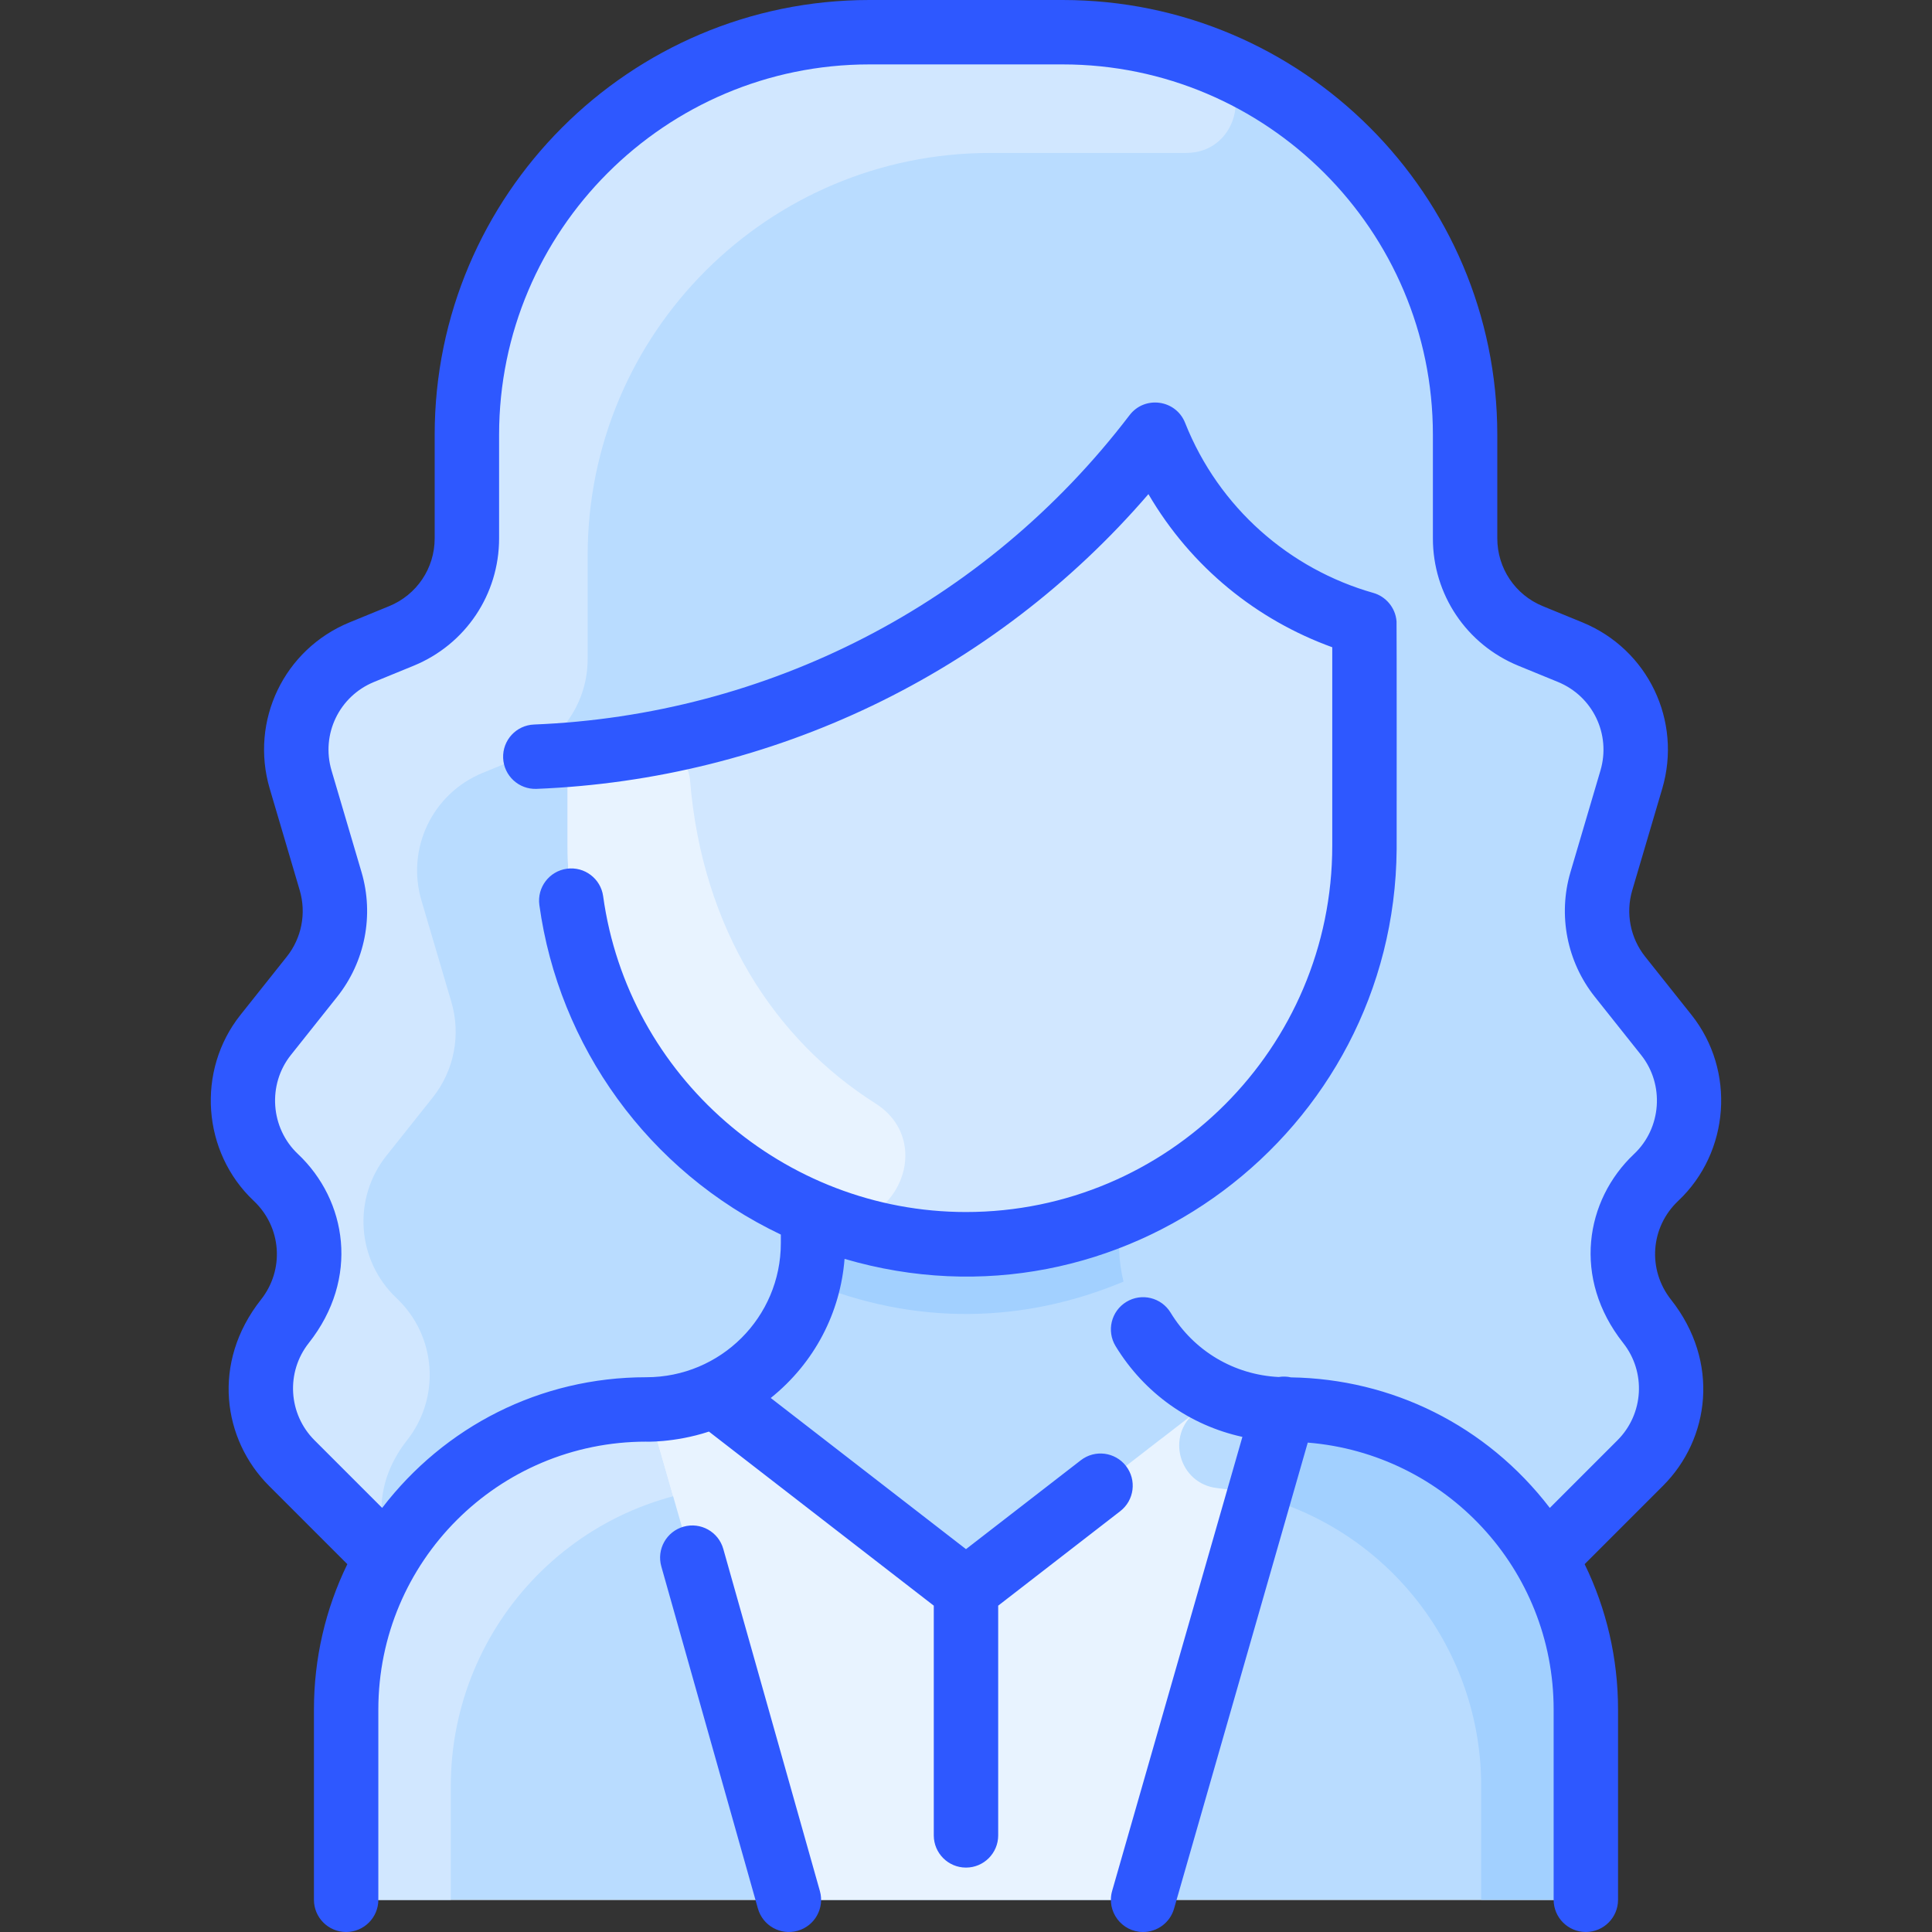 <svg id="Layer_1" enable-background="new 0 0 480.002 480.002" height="512" viewBox="0 0 480.002 480.002" width="512" xmlns="http://www.w3.org/2000/svg"><rect x="0" y="0" width="480.002" height="480.002" fill="#333333" stroke="none"/><path d="m407.521 363.48c-.232.232-23.421 23.459-23.7 23.63 6.47 11.05 10.18 23.91 10.18 37.63v39.26c0 4.42-3.58 8-8 8h-292c-4.42 0-8-3.58-8-8v-39.26c0-13.72 3.71-26.58 10.18-37.63-.269-.164 1.628 1.698-23.7-23.63-9.4-9.4-10.27-24.34-2.04-34.77 10.038-12.843 7.122-27.663-1.91-36.18-9.91-9.35-11.01-24.73-2.53-35.39l11.52-14.48c5.31-6.68 7.04-15.54 4.62-23.73l-7.44-25.23c-3.81-12.89 2.76-26.58 15.2-31.67l9.83-4.03c9.84-4.03 16.27-13.61 16.27-24.25v-25.75c0-55.23 44.77-100 100-100h48c55.227 0 100 44.758 100 100v25.75c0 10.64 6.43 20.22 16.27 24.25l9.83 4.03c12.44 5.09 19.01 18.78 15.2 31.67l-7.44 25.23c-2.42 8.19-.69 17.05 4.62 23.73l11.52 14.48c8.487 10.686 7.376 26.03-2.53 35.39-9.89 9.32-11.01 24.65-2.59 35.31 9.566 12.239 7.533 26.747-1.36 35.64z" fill="#ffdfba"/><path d="m72.481 363.48c.232.232 23.421 23.459 23.7 23.63-6.47 11.05-10.18 23.91-10.18 37.63v39.26c0 4.42 3.58 8 8 8h292c4.42 0 8-3.58 8-8v-39.26c0-13.72-3.71-26.58-10.18-37.63.269-.164-1.628 1.698 23.7-23.63 9.4-9.4 10.27-24.34 2.04-34.77-10.038-12.843-7.122-27.663 1.91-36.18 9.91-9.35 11.01-24.73 2.53-35.39l-11.52-14.48c-5.31-6.68-7.04-15.54-4.62-23.73l7.44-25.23c3.81-12.89-2.76-26.58-15.2-31.67l-9.83-4.03c-9.84-4.03-16.27-13.61-16.27-24.25v-25.75c0-55.23-44.77-100-100-100h-48c-55.227 0-100 44.758-100 100v25.75c0 10.64-6.43 20.22-16.27 24.25l-9.83 4.03c-12.44 5.09-19.01 18.78-15.2 31.67l7.44 25.23c2.42 8.19.69 17.05-4.62 23.73l-11.52 14.48c-8.487 10.686-7.376 26.03 2.53 35.39 9.89 9.32 11.01 24.65 2.59 35.31-9.566 12.239-7.533 26.747 1.36 35.64z" fill="#b9dcff"/><path d="m148.094 186.836c-4.044.462-7.093 3.876-7.093 7.946v15.349c0 41.26 25.25 76.64 61.15 91.5l-.15.37v6.83c0 22.742-18.332 41.074-40.95 41.34-28.072 0-51.915 14.815-64.87 36.94-.279-.171-23.468-23.398-23.7-23.63-9.4-9.4-10.27-24.34-2.04-34.77 10.038-12.843 7.122-27.663-1.91-36.18-9.91-9.35-11.01-24.73-2.53-35.39l11.52-14.48c5.31-6.68 7.04-15.54 4.62-23.73l-7.44-25.23c-3.81-12.89 2.76-26.58 15.2-31.67l9.83-4.03c9.84-4.03 16.27-13.61 16.27-24.25v-25.751c0-55.228 44.772-100 100-100h48c55.227 0 100 44.759 100 100v25.75c0 10.64 6.43 20.22 16.27 24.25l9.83 4.03c12.44 5.09 19.01 18.78 15.2 31.67l-7.44 25.23c-2.42 8.19-.69 17.05 4.62 23.73l11.52 14.48c8.486 10.685 7.378 26.029-2.53 35.39-9.236 8.703-11.782 23.55-1.91 36.18 8.23 10.43 7.36 25.37-2.04 34.77-.232.232-23.421 23.459-23.7 23.63-12.848-21.942-36.593-36.94-64.87-36.94-22.609-.266-40.95-18.587-40.95-41.34v-6.83l-.15-.38c35.9-14.86 61.15-50.22 61.15-91.49v-49.313c0-3.362-2.094-6.369-5.256-7.513-17.4-6.292-32.091-18.416-41.536-34.614-2.759-4.731-9.384-5.284-12.962-1.137-33.479 38.805-79.948 63.436-131.153 69.283z" fill="#b9dcff"/><path d="m333.745 153.305c3.162 1.143 5.256 4.15 5.256 7.513v49.313c0 41.27-25.25 76.63-61.15 91.49-64.937 26.955-136.85-20.93-136.85-91.49v-15.349c0-4.07 3.049-7.484 7.093-7.946 51.118-5.837 97.617-30.411 131.153-69.281 3.578-4.147 10.203-3.595 12.962 1.137 9.436 16.183 24.117 28.314 41.536 34.613z" fill="#d1e7ff"/><path d="m394.001 424.74v39.26c0 4.42-3.58 8-8 8h-292c-4.42 0-8-3.58-8-8v-39.26c0-41.151 33.358-74.57 74.57-74.57 5.779 0 11.624-1.183 17.18-3.71l.25.54 57.1 44.21c2.89 2.23 6.91 2.23 9.8 0l57.1-44.21.25-.54c5.1 2.32 10.75 3.64 16.7 3.71 42.818 0 75.05 34.345 75.05 74.57z" fill="#b9dcff"/><path d="m299.131 14.352c12.78 4.792 9.117 23.73-4.532 23.65-.497-.003-48.1-.002-48.598-.002-55.228 0-100 44.772-100 100v25.75c0 10.64-6.43 20.22-16.27 24.25l-9.83 4.03c-12.44 5.09-19.01 18.78-15.2 31.67l7.44 25.23c2.42 8.19.69 17.05-4.62 23.73l-11.52 14.48c-8.48 10.66-7.38 26.04 2.53 35.39 9.873 9.311 11.019 24.628 2.59 35.31-7.06 9.033-7.829 18.884-4.241 27.329.407.959-.817 1.842-1.585 1.087-4.284-4.214-22.608-22.57-22.814-22.775-8.717-8.717-11.085-23.198-1.36-35.64 8.438-10.692 7.274-26.009-2.59-35.31-9.91-9.35-11.01-24.73-2.53-35.39l11.52-14.48c5.31-6.68 7.04-15.54 4.62-23.73l-7.44-25.23c-3.81-12.89 2.76-26.58 15.2-31.67l9.83-4.03c9.84-4.03 16.27-13.61 16.27-24.25v-25.751c0-55.228 44.772-100 100-100h48c12.259 0 24.118 2.223 35.13 6.352z" fill="#d1e7ff"/><path d="m217.471 274.121c16.194 10.253 3.539 35.069-14.254 27.943-36.544-14.637-62.216-50.34-62.216-91.934v-15.35c0-4.07 3.05-7.48 7.09-7.94 3.715-.428 7.72-.989 11.967-1.73 5.63-.982 10.919 3.066 11.383 8.762 3.015 37.04 21.238 64.552 46.03 80.249z" fill="#e8f3ff"/><path d="m190.796 356.91c5.105 3.953 2.403 12.234-4.054 12.26-42.537.171-74.742 34.319-74.742 74.57v28.26h-18c-4.418 0-8-3.582-8-8v-39.26c0-40.46 32.461-74.57 75.05-74.57 5.95-.07 11.6-1.39 16.7-3.71l.25.54z" fill="#d1e7ff"/><path d="m289.206 356.91c-5.105 3.953-2.403 12.234 4.054 12.26 42.537.171 74.742 34.319 74.742 74.57v28.26h18c4.418 0 8-3.582 8-8v-39.26c0-40.46-32.461-74.57-75.05-74.57-5.95-.07-11.6-1.39-16.7-3.71l-.25.54z" fill="#a2d0ff"/><path d="m235.104 391.208c2.883 2.232 6.911 2.232 9.795 0l57.102-44.208.25-.54c5.1 2.32 10.75 3.64 16.7 3.71l-34.95 121.83h-88l-34.95-121.83c5.95-.07 11.6-1.39 16.7-3.71l.25.54z" fill="#e8f3ff"/><path d="m177.617 369.71c-2.985.333-6.361.913-10.385 1.99l-6.18-21.53c5.95-.07 11.6-1.39 16.7-3.71l.25.54 4.909 3.802c7.52 5.825 4.159 17.853-5.294 18.908z" fill="#e8f3ff"/><path d="m302.386 369.71c2.985.333 6.361.913 10.385 1.99l6.18-21.53c-5.95-.07-11.6-1.39-16.7-3.71l-.25.54-4.909 3.802c-7.521 5.825-4.16 17.853 5.294 18.908z" fill="#b9dcff"/><path d="m279.131 318.42c-24.637 10.313-51.712 11.113-78.26 0 1.356-5.626 1.13-9.27 1.13-16.42l.15-.37c24.082 9.996 51.571 10.016 75.7 0l.15.37c0 7.153-.226 10.796 1.13 16.42z" fill="#a2d0ff"/><path d="m413.176 369.138-19.473 19.473c5.419 11.117 8.297 23.401 8.297 36.132v47.257c0 4.418-3.582 8-8 8s-8-3.582-8-8v-47.257c0-35.015-26.92-63.564-61.09-66.332l-33.22 115.795c-1.007 3.51-4.208 5.796-7.686 5.796-5.319 0-9.159-5.1-7.694-10.208l32.362-112.803c-13.017-2.853-24.364-10.825-31.503-22.546-2.299-3.773-1.103-8.695 2.67-10.994 3.772-2.3 8.695-1.103 10.994 2.67 5.819 9.553 15.767 15.436 26.854 15.995.993-.166 2.029-.145 3.064.088 24.978.391 48.511 11.843 64.299 32.433l16.812-16.812c6.528-6.528 7.137-16.916 1.416-24.162-12.686-16.058-9.461-35.485 2.702-46.953 6.831-6.44 7.604-17.24 1.759-24.587l-11.516-14.477c-6.933-8.716-9.191-20.297-6.039-30.98l7.445-25.23c2.653-8.991-1.888-18.452-10.562-22.006l-9.826-4.026c-12.903-5.288-21.241-17.711-21.241-31.651v-25.749c0-50.733-41.271-92.004-92-92.004h-48c-50.729 0-92 41.273-92 92.004v25.749c0 13.94-8.337 26.363-21.24 31.651l-9.827 4.026c-8.674 3.554-13.214 13.015-10.562 22.006l7.445 25.23c3.152 10.683.895 22.264-6.039 30.98l-11.516 14.477c-5.844 7.347-5.071 18.146 1.759 24.587 12.184 11.487 15.373 30.91 2.7 46.955-5.72 7.245-5.111 17.632 1.417 24.16l16.812 16.812c15.478-20.185 39.207-32.465 65.621-32.465 18.463 0 33.429-14.877 33.429-33.341v-2.102c-33.067-15.745-55.181-46.937-59.994-81.877-.603-4.377 2.457-8.414 6.833-9.017 4.375-.604 8.414 2.457 9.017 6.833 6.161 44.728 44.914 78.457 90.144 78.457 50.178 0 91-40.822 91-91v-49.317c-18.703-6.779-35.017-19.818-45.674-38.044-38.579 44.82-93.665 70.894-152.006 73.229-4.405.178-8.136-3.252-8.313-7.674-.177-4.415 3.259-8.137 7.674-8.313 57.611-2.304 111.893-29.584 147.959-76.859 3.768-4.941 11.505-3.872 13.796 1.901 8.398 21.157 26.034 36.369 46.751 42.256 3.048.854 5.52 3.603 5.783 7.088.05.656.038 56.23.027 56.571-.546 70.5-68.621 121.934-137.165 101.802-1.04 13.255-7.35 25.734-18.34 34.562l48.508 37.555 28.53-22.087c3.496-2.705 8.519-2.064 11.223 1.428 2.705 3.494 2.065 8.519-1.428 11.223l-30.325 23.477v57.077c0 4.418-3.582 8-8 8s-8-3.582-8-8v-57.076l-55.864-43.249c-8.677 2.862-16.325 2.498-15.563 2.498-36.794-.001-66.573 29.773-66.573 66.571v47.256c0 4.418-3.582 8-8 8s-8-3.582-8-8v-47.257c0-12.731 2.878-25.015 8.297-36.132l-19.473-19.473c-11.395-11.395-14.404-30.522-1.979-46.254 5.891-7.462 5.117-18.01-1.802-24.533-12.832-12.099-14.283-32.387-3.304-46.189l11.516-14.478c3.691-4.639 4.892-10.804 3.214-16.491l-7.445-25.23c-4.984-16.891 3.546-34.663 19.841-41.34l9.827-4.026c6.868-2.814 11.306-9.427 11.306-16.845v-25.749c.004-59.552 48.453-108.003 108.004-108.003h48c59.551 0 108 48.449 108 108v25.753c0 7.418 4.438 14.031 11.307 16.846l9.826 4.025c16.296 6.677 24.826 24.449 19.842 41.34l-7.445 25.23c-1.678 5.687-.477 11.852 3.214 16.491l11.516 14.477c10.979 13.802 9.527 34.091-3.304 46.189-6.919 6.523-7.693 17.071-1.801 24.535 12.219 15.467 9.63 34.643-1.98 46.252zm-233.476 15.688c-1.201-4.252-5.621-6.728-9.873-5.525-4.252 1.201-6.726 5.621-5.525 9.873l24 85c1.201 4.253 5.622 6.725 9.873 5.525 4.252-1.201 6.726-5.621 5.525-9.873z" fill="#2e58ff"/></svg>
